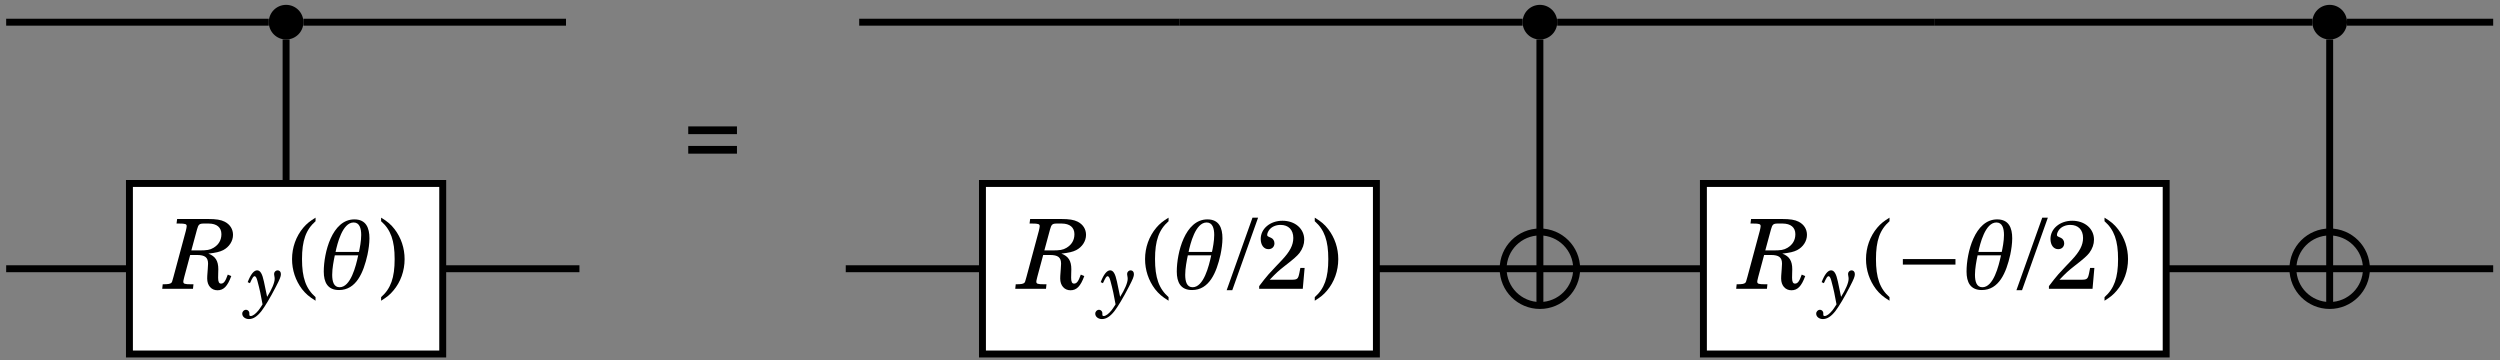 <?xml version="1.0" encoding="UTF-8" standalone="no"?>
<!DOCTYPE svg PUBLIC "-//W3C//DTD SVG 1.1//EN" "http://www.w3.org/Graphics/SVG/1.1/DTD/svg11.dtd">
<svg xmlns="http://www.w3.org/2000/svg" xmlns:xlink="http://www.w3.org/1999/xlink" version="1.1" width="333pt" height="48pt" viewBox="0 0 333 48">
<rect x="0" y="0" width="333" height="48" fill="#808080" stroke="none"/>
<g enable-background="new">
<clipPath id="cp0">
<path transform="matrix(0,1,1,0,-299,-154)" d="M 0 0 L 709 0 L 709 1001 L 0 1001 Z "/>
</clipPath>
<g clip-path="url(#cp0)">
<path transform="matrix(0,.1,.1,0,-299,-154)" d="M 1569.54 3394.16 C 1556.79 3394.16 1546.46 3383.83 1546.46 3371.08 C 1546.46 3358.33 1556.79 3348 1569.54 3348 C 1582.29 3348 1592.63 3358.33 1592.63 3371.08 C 1592.63 3383.83 1582.29 3394.16 1569.54 3394.16 Z M 1569.54 3371.08 "/>
<path transform="matrix(0,.1,.1,0,-299,-154)" d="M 1569.54 5064.24 C 1556.79 5064.24 1546.46 5053.91 1546.46 5041.16 C 1546.46 5028.41 1556.79 5018.07 1569.54 5018.07 C 1582.29 5018.07 1592.63 5028.41 1592.63 5041.16 C 1592.63 5053.91 1582.29 5064.24 1569.54 5064.24 Z M 1569.54 5041.16 "/>
<path transform="matrix(0,.1,.1,0,-299,-154)" d="M 1569.54 6116.2 C 1556.79 6116.2 1546.46 6105.87 1546.46 6093.12 C 1546.46 6080.37 1556.79 6070.04 1569.54 6070.04 C 1582.29 6070.04 1592.63 6080.37 1592.63 6093.12 C 1592.63 6105.87 1582.29 6116.2 1569.54 6116.2 Z M 1569.54 6093.12 "/>
<clipPath id="cp1">
<path transform="matrix(0,.1,.1,0,-299,-154)" d="M 1897.94 5090.13 C 1870.89 5090.13 1848.97 5068.2 1848.97 5041.16 C 1848.97 5014.11 1870.89 4992.18 1897.94 4992.18 C 1924.99 4992.18 1946.91 5014.11 1946.91 5041.16 C 1946.91 5068.2 1924.99 5090.13 1897.94 5090.13 Z M 1897.94 5041.16 "/>
</clipPath>
<g clip-path="url(#cp1)">
<path transform="matrix(0,.1,.1,0,-299,-154)" stroke-width="9.233" stroke-linecap="butt" stroke-miterlimit="10" stroke-linejoin="miter" fill="none" stroke="#000000" d="M 1848.97 5041.16 L 1946.91 5041.16 M 1897.94 4992.18 L 1897.94 5090.13 "/>
</g>
<path transform="matrix(0,.1,.1,0,-299,-154)" stroke-width="9.233" stroke-linecap="butt" stroke-miterlimit="10" stroke-linejoin="miter" fill="none" stroke="#000000" d="M 1897.94 5090.13 C 1870.89 5090.13 1848.97 5068.2 1848.97 5041.16 C 1848.97 5014.11 1870.89 4992.18 1897.94 4992.18 C 1924.99 4992.18 1946.91 5014.11 1946.91 5041.16 C 1946.91 5068.2 1924.99 5090.13 1897.94 5090.13 Z M 1897.94 5041.16 "/>
<clipPath id="cp2">
<path transform="matrix(0,.1,.1,0,-299,-154)" d="M 1897.94 6142.09 C 1870.89 6142.09 1848.97 6120.16 1848.97 6093.12 C 1848.97 6066.07 1870.89 6044.14 1897.94 6044.14 C 1924.99 6044.14 1946.91 6066.07 1946.91 6093.12 C 1946.91 6120.16 1924.99 6142.09 1897.94 6142.09 Z M 1897.94 6093.12 "/>
</clipPath>
<g clip-path="url(#cp2)">
<path transform="matrix(0,.1,.1,0,-299,-154)" stroke-width="9.233" stroke-linecap="butt" stroke-miterlimit="10" stroke-linejoin="miter" fill="none" stroke="#000000" d="M 1848.97 6093.12 L 1946.91 6093.12 M 1897.94 6044.14 L 1897.94 6142.09 "/>
</g>
<path transform="matrix(0,.1,.1,0,-299,-154)" stroke-width="9.233" stroke-linecap="butt" stroke-miterlimit="10" stroke-linejoin="miter" fill="none" stroke="#000000" d="M 1897.94 6142.09 C 1870.89 6142.09 1848.97 6120.16 1848.97 6093.12 C 1848.97 6066.07 1870.89 6044.14 1897.94 6044.14 C 1924.99 6044.14 1946.91 6066.07 1946.91 6093.12 C 1946.91 6120.16 1924.99 6142.09 1897.94 6142.09 Z M 1897.94 6093.12 "/>
<path transform="matrix(0,.1,.1,0,-299,-154)" stroke-width="9.233" stroke-linecap="butt" stroke-miterlimit="10" stroke-linejoin="miter" fill="none" stroke="#000000" d="M 1569.54 3347.98 L 1569.54 2998.21 "/>
<path transform="matrix(0,.1,.1,0,-299,-154)" stroke-width="9.233" stroke-linecap="butt" stroke-miterlimit="10" stroke-linejoin="miter" fill="none" stroke="#000000" d="M 1592.63 3371.06 L 1784.39 3371.06 "/>
<path transform="matrix(0,.1,.1,0,-299,-154)" stroke-width="9.233" stroke-linecap="butt" stroke-miterlimit="10" stroke-linejoin="miter" fill="none" stroke="#000000" d="M 1569.54 3743.91 L 1569.54 3394.14 "/>
<path transform="matrix(0,.1,.1,0,-299,-154)" stroke-width="9.233" stroke-linecap="butt" stroke-miterlimit="10" stroke-linejoin="miter" fill="none" stroke="#000000" d="M 1569.54 4561 L 1569.54 4134.45 "/>
<path transform="matrix(0,.1,.1,0,-299,-154)" stroke-width="9.233" stroke-linecap="butt" stroke-miterlimit="10" stroke-linejoin="miter" fill="none" stroke="#000000" d="M 1569.54 5018.07 L 1569.54 4561 "/>
<path transform="matrix(0,.1,.1,0,-299,-154)" stroke-width="9.233" stroke-linecap="butt" stroke-miterlimit="10" stroke-linejoin="miter" fill="none" stroke="#000000" d="M 1592.63 5041.15 L 1848.97 5041.15 "/>
<path transform="matrix(0,.1,.1,0,-299,-154)" stroke-width="9.233" stroke-linecap="butt" stroke-miterlimit="10" stroke-linejoin="miter" fill="none" stroke="#000000" d="M 1569.54 5567.14 L 1569.54 5064.23 "/>
<path transform="matrix(0,.1,.1,0,-299,-154)" stroke-width="9.233" stroke-linecap="butt" stroke-miterlimit="10" stroke-linejoin="miter" fill="none" stroke="#000000" d="M 1569.54 6070.05 L 1569.54 5567.14 "/>
<path transform="matrix(0,.1,.1,0,-299,-154)" stroke-width="9.233" stroke-linecap="butt" stroke-miterlimit="10" stroke-linejoin="miter" fill="none" stroke="#000000" d="M 1592.63 6093.13 L 1848.97 6093.13 "/>
<path transform="matrix(0,.1,.1,0,-299,-154)" stroke-width="9.233" stroke-linecap="butt" stroke-miterlimit="10" stroke-linejoin="miter" fill="none" stroke="#000000" d="M 1569.54 6310.92 L 1569.54 6116.22 "/>
<path transform="matrix(0,.1,.1,0,-299,-154)" stroke-width="9.233" stroke-linecap="butt" stroke-miterlimit="10" stroke-linejoin="miter" fill="none" stroke="#000000" d="M 1897.94 3162.41 L 1897.94 2998.21 "/>
<path transform="matrix(0,.1,.1,0,-299,-154)" stroke-width="9.233" stroke-linecap="butt" stroke-miterlimit="10" stroke-linejoin="miter" fill="none" stroke="#000000" d="M 1897.94 3761.81 L 1897.94 3579.71 "/>
<path transform="matrix(0,.1,.1,0,-299,-154)" stroke-width="9.233" stroke-linecap="butt" stroke-miterlimit="10" stroke-linejoin="miter" fill="none" stroke="#000000" d="M 1897.94 4298.64 L 1897.94 4116.54 "/>
<path transform="matrix(0,.1,.1,0,-299,-154)" stroke-width="9.233" stroke-linecap="butt" stroke-miterlimit="10" stroke-linejoin="miter" fill="none" stroke="#000000" d="M 1897.94 4992.18 L 1897.94 4823.37 "/>
<path transform="matrix(0,.1,.1,0,-299,-154)" stroke-width="9.233" stroke-linecap="butt" stroke-miterlimit="10" stroke-linejoin="miter" fill="none" stroke="#000000" d="M 1897.94 5258.94 L 1897.94 5090.12 "/>
<path transform="matrix(0,.1,.1,0,-299,-154)" stroke-width="9.233" stroke-linecap="butt" stroke-miterlimit="10" stroke-linejoin="miter" fill="none" stroke="#000000" d="M 1897.94 6044.16 L 1897.94 5875.35 "/>
<path transform="matrix(0,.1,.1,0,-299,-154)" stroke-width="9.233" stroke-linecap="butt" stroke-miterlimit="10" stroke-linejoin="miter" fill="none" stroke="#000000" d="M 1897.94 6310.92 L 1897.94 6142.11 "/>
<symbol id="font_3_3">
<path d="M 0 0 L .504 0 L .504 .08 L 0 .08 L 0 0 M 0 .202 L .504 .202 L .504 .282 L 0 .282 L 0 .202 Z "/>
</symbol>
<use xlink:href="#font_3_3" transform="matrix(12.88,0,0,-12.88,91.673,20.466)"/>
<path transform="matrix(0,.1,.1,0,-299,-154)" d="M 1784.39 3162.41 L 2011.495 3162.41 L 2011.495 3579.707 L 1784.39 3579.707 Z " fill="#ffffff"/>
<path transform="matrix(0,.1,.1,0,-299,-154)" stroke-width="9.233" stroke-linecap="butt" stroke-miterlimit="10" stroke-linejoin="miter" fill="none" stroke="#000000" d="M 1784.39 3162.41 L 2011.495 3162.41 L 2011.495 3579.707 L 1784.39 3579.707 Z "/>
<symbol id="font_4_2">
<path d="M .289 .365 L .358 .365 C .442 .365 .474 .34 .474 .275 C .474 .263 .473 .242 .471 .221 C .465 .145 .465 .14 .465 .121 C .465 .049 .508 0 .571 0 C .635 0 .675 .041 .714 .147 L .678 .162 C .653 .091 .636 .069 .608 .069 C .587 .069 .578 .088 .578 .13 L .579 .181 C .58 .194 .58 .206 .58 .217 C .58 .304 .55 .352 .477 .379 C .555 .388 .594 .397 .63 .415 C .692 .447 .732 .508 .732 .573 C .732 .632 .701 .681 .646 .709 C .607 .729 .558 .737 .474 .737 L .154 .737 L .148 .69 L .174 .69 C .239 .69 .253 .685 .253 .663 C .253 .655 .249 .634 .244 .614 L .116 .138 C .102 .085 .101 .084 .093 .076 C .082 .066 .059 .062 .01 .062 L .005 .062 L 0 .015 L .318 .015 L .323 .062 L .297 .062 C .232 .062 .218 .067 .218 .089 C .218 .097 .218 .097 .228 .138 L .289 .365 M .301 .412 L .36 .63 C .374 .681 .384 .69 .431 .69 L .48 .69 C .564 .69 .612 .65 .612 .58 C .612 .519 .584 .471 .53 .439 C .493 .417 .463 .412 .379 .412 L .301 .412 Z "/>
</symbol>
<use xlink:href="#font_4_2" transform="matrix(12.88,0,0,-12.88,21.609,38.664)"/>
<symbol id="font_4_1">
<path d="M .299 .517 C .276 .626 .248 .672 .205 .672 C .161 .672 .116 .617 .075 .509 L .106 .495 C .143 .575 .154 .591 .171 .591 C .185 .591 .198 .57 .209 .527 C .24 .413 .258 .329 .28 .203 C .247 .151 .24 .141 .223 .119 C .183 .07 .144 .042 .117 .042 C .105 .042 .098 .048 .098 .058 C .098 .089 .098 .089 .095 .097 C .088 .116 .071 .128 .052 .128 C .023 .128 0 .104 0 .074 C 0 .033 .04 0 .092 0 C .15 0 .204 .034 .263 .108 C .31 .168 .389 .3 .464 .446 C .521 .556 .533 .587 .533 .62 C .533 .651 .515 .672 .488 .672 C .461 .672 .439 .649 .439 .622 C .439 .617 .44 .611 .441 .605 C .447 .571 .447 .568 .447 .553 C .447 .503 .408 .409 .343 .306 L .299 .517 Z "/>
</symbol>
<use xlink:href="#font_4_1" transform="matrix(9.66,0,0,-9.66,32.267,42.5)"/>
<symbol id="font_3_4">
<path d="M .243 .859 C .183 .822 .151 .796 .117 .756 C .041 .666 0 .551 0 .43 C 0 .316 .036 .209 .103 .12 C .141 .072 .175 .042 .243 0 L .243 .037 C .143 .125 .103 .238 .103 .43 C .103 .622 .143 .734 .243 .822 L .243 .859 Z "/>
</symbol>
<use xlink:href="#font_3_4" transform="matrix(12.88,0,0,-12.88,38.901,40.055)"/>
<symbol id="font_5_1">
<path d="M .467 .377 C .479 .435 .488 .497 .488 .553 C .488 .664 .452 .755 .327 .755 C .088 .755 0 .398 0 .198 C 0 .084 .04 0 .163 0 C .346 0 .424 .185 .467 .377 M .376 .407 L .126 .407 C .144 .492 .199 .722 .319 .722 C .382 .722 .4 .66 .4 .588 C .4 .523 .385 .449 .376 .407 M .368 .371 C .343 .253 .287 .03 .169 .03 C .108 .03 .09 .089 .09 .163 C .09 .232 .106 .314 .118 .371 L .368 .371 Z "/>
</symbol>
<use xlink:href="#font_5_1" transform="matrix(12.465,0,0,-12.465,43.126,38.633)"/>
<symbol id="font_3_5">
<path d="M 0 0 C .06 .037 .092 .063 .126 .104 C .202 .193 .243 .309 .243 .43 C .243 .544 .207 .651 .14 .739 C .102 .788 .068 .818 0 .859 L 0 .822 C .1 .734 .14 .622 .14 .43 C .14 .237 .1 .125 0 .037 L 0 0 Z "/>
</symbol>
<use xlink:href="#font_3_5" transform="matrix(12.88,0,0,-12.88,50.763,40.055)"/>
<path transform="matrix(0,.1,.1,0,-299,-154)" d="M 1784.39 4298.64 L 2011.495 4298.64 L 2011.495 4823.364 L 1784.39 4823.364 Z " fill="#ffffff"/>
<path transform="matrix(0,.1,.1,0,-299,-154)" stroke-width="9.233" stroke-linecap="butt" stroke-miterlimit="10" stroke-linejoin="miter" fill="none" stroke="#000000" d="M 1784.39 4298.64 L 2011.495 4298.64 L 2011.495 4823.364 L 1784.39 4823.364 Z "/>
<use xlink:href="#font_4_2" transform="matrix(12.88,0,0,-12.88,135.231,38.664)"/>
<use xlink:href="#font_4_1" transform="matrix(9.66,0,0,-9.66,145.889,42.5)"/>
<use xlink:href="#font_3_4" transform="matrix(12.88,0,0,-12.88,152.523,40.055)"/>
<use xlink:href="#font_5_1" transform="matrix(12.465,0,0,-12.465,156.748,38.633)"/>
<symbol id="font_3_1">
<path d="M .267 .75 L 0 0 L .058 0 L .325 .75 L .267 .75 Z "/>
</symbol>
<symbol id="font_3_2">
<path d="M .47 .216 L .426 .216 L .416 .165 C .403 .101 .395 .094 .333 .094 L .109 .094 C .178 .166 .201 .187 .265 .237 C .356 .307 .395 .342 .418 .372 C .45 .416 .466 .461 .466 .509 C .466 .622 .371 .704 .241 .704 C .114 .704 .016 .622 .016 .516 C .016 .453 .048 .41 .096 .41 C .133 .41 .158 .435 .158 .471 C .158 .496 .144 .519 .122 .528 C .085 .544 .083 .545 .083 .558 C .083 .573 .093 .596 .107 .613 C .132 .643 .174 .661 .221 .661 C .303 .661 .353 .61 .353 .526 C .353 .452 .318 .385 .235 .297 L .176 .235 C .141 .198 .115 .17 .098 .151 C .062 .109 .044 .086 0 .028 L 0 0 L .451 0 L .47 .216 Z "/>
</symbol>
<use xlink:href="#font_3_1" transform="matrix(12.88,0,0,-12.88,163.393,38.651)"/>
<use xlink:href="#font_3_2" transform="matrix(12.88,0,0,-12.88,167.721,38.471)"/>
<use xlink:href="#font_3_5" transform="matrix(12.88,0,0,-12.88,175.127,40.055)"/>
<path transform="matrix(0,.1,.1,0,-299,-154)" d="M 1784.39 5258.94 L 2011.495 5258.94 L 2011.495 5875.35 L 1784.39 5875.35 Z " fill="#ffffff"/>
<path transform="matrix(0,.1,.1,0,-299,-154)" stroke-width="9.233" stroke-linecap="butt" stroke-miterlimit="10" stroke-linejoin="miter" fill="none" stroke="#000000" d="M 1784.39 5258.94 L 2011.495 5258.94 L 2011.495 5875.35 L 1784.39 5875.35 Z "/>
<use xlink:href="#font_4_2" transform="matrix(12.88,0,0,-12.88,231.259,38.664)"/>
<use xlink:href="#font_4_1" transform="matrix(9.66,0,0,-9.66,241.917,42.5)"/>
<use xlink:href="#font_3_4" transform="matrix(12.88,0,0,-12.88,248.552,40.055)"/>
<symbol id="font_6_1">
<path d="M .55 0 L .55 .058 L 0 .058 L 0 0 L .55 0 Z "/>
</symbol>
<use xlink:href="#font_6_1" transform="matrix(12.742,0,0,-12.742,253.46,35.247)"/>
<use xlink:href="#font_5_1" transform="matrix(12.465,0,0,-12.465,261.944,38.633)"/>
<use xlink:href="#font_3_1" transform="matrix(12.88,0,0,-12.88,268.589,38.651)"/>
<use xlink:href="#font_3_2" transform="matrix(12.88,0,0,-12.88,272.917,38.471)"/>
<use xlink:href="#font_3_5" transform="matrix(12.88,0,0,-12.88,280.323,40.055)"/>
</g>
</g>
</svg>
